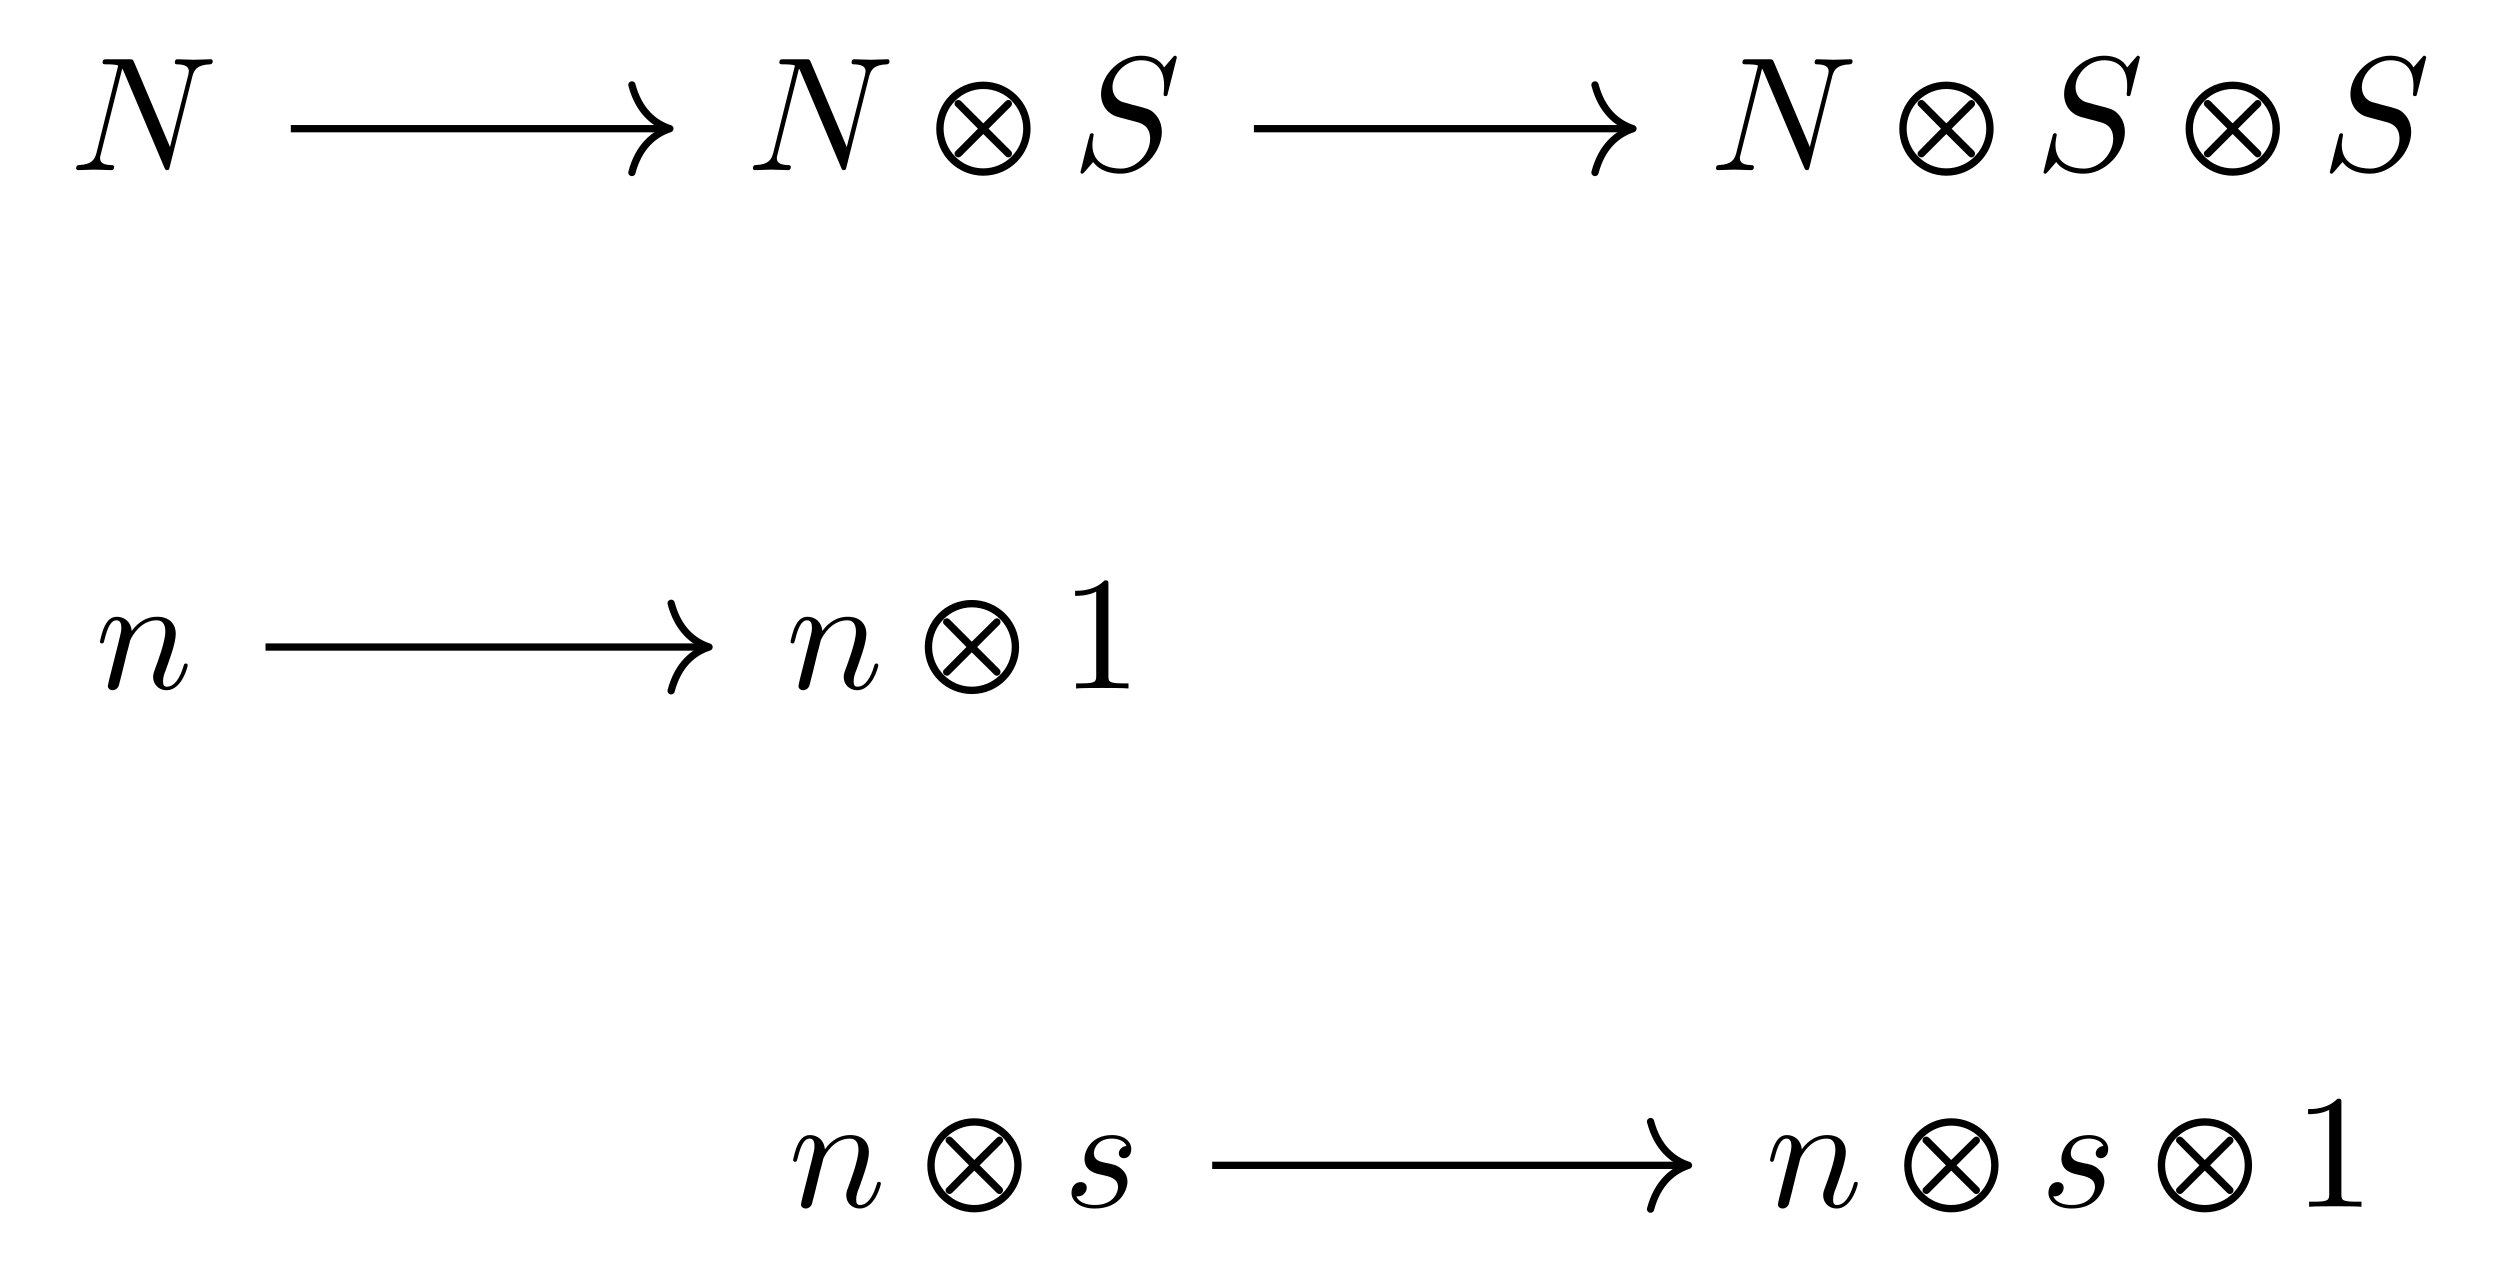 <?xml version="1.0" encoding="UTF-8"?>
<svg xmlns="http://www.w3.org/2000/svg" xmlns:xlink="http://www.w3.org/1999/xlink" width="153.6pt" height="78.137pt" viewBox="0 0 153.6 78.137" version="1.1">
<defs>
<g>
<symbol overflow="visible" id="glyph0-0">
<path style="stroke:none;" d=""/>
</symbol>
<symbol overflow="visible" id="glyph0-1">
<path style="stroke:none;" d="M 8.781 -6.703 C 8.781 -6.703 8.781 -6.812 8.656 -6.812 C 8.328 -6.812 7.969 -6.781 7.641 -6.781 C 7.312 -6.781 6.953 -6.812 6.625 -6.812 C 6.562 -6.812 6.453 -6.812 6.453 -6.609 C 6.453 -6.5 6.547 -6.5 6.625 -6.5 C 7.203 -6.484 7.312 -6.281 7.312 -6.062 C 7.312 -6.031 7.281 -5.875 7.281 -5.859 L 6.156 -1.422 L 3.953 -6.625 C 3.875 -6.797 3.875 -6.812 3.641 -6.812 L 2.297 -6.812 C 2.109 -6.812 2.016 -6.812 2.016 -6.609 C 2.016 -6.5 2.109 -6.5 2.297 -6.5 C 2.344 -6.5 2.969 -6.5 2.969 -6.406 L 1.641 -1.062 C 1.531 -0.656 1.359 -0.344 0.562 -0.312 C 0.5 -0.312 0.391 -0.297 0.391 -0.109 C 0.391 -0.047 0.438 0 0.516 0 C 0.844 0 1.188 -0.031 1.516 -0.031 C 1.859 -0.031 2.219 0 2.547 0 C 2.594 0 2.719 0 2.719 -0.203 C 2.719 -0.297 2.625 -0.312 2.516 -0.312 C 1.938 -0.328 1.859 -0.547 1.859 -0.75 C 1.859 -0.812 1.875 -0.875 1.906 -0.984 L 3.219 -6.234 C 3.266 -6.188 3.266 -6.156 3.312 -6.062 L 5.797 -0.188 C 5.859 -0.016 5.891 0 5.984 0 C 6.094 0 6.094 -0.031 6.141 -0.203 L 7.531 -5.766 C 7.641 -6.156 7.812 -6.469 8.609 -6.5 C 8.656 -6.5 8.781 -6.516 8.781 -6.703 Z M 8.781 -6.703 "/>
</symbol>
<symbol overflow="visible" id="glyph0-2">
<path style="stroke:none;" d="M 5.516 -2.344 C 5.516 -3.031 5.172 -3.375 5.031 -3.516 C 4.797 -3.734 4.641 -3.781 3.766 -4 L 3.094 -4.188 C 2.828 -4.281 2.484 -4.562 2.484 -5.094 C 2.484 -5.906 3.281 -6.75 4.234 -6.75 C 5.047 -6.75 5.656 -6.312 5.656 -5.203 C 5.656 -4.891 5.625 -4.703 5.625 -4.641 C 5.625 -4.641 5.625 -4.547 5.734 -4.547 C 5.844 -4.547 5.859 -4.578 5.891 -4.75 L 6.438 -6.922 C 6.438 -6.953 6.406 -7.031 6.312 -7.031 C 6.266 -7.031 6.266 -7.016 6.141 -6.875 L 5.656 -6.312 C 5.406 -6.781 4.891 -7.031 4.234 -7.031 C 2.969 -7.031 1.781 -5.875 1.781 -4.672 C 1.781 -3.875 2.297 -3.406 2.812 -3.266 L 3.875 -2.984 C 4.25 -2.891 4.797 -2.734 4.797 -1.922 C 4.797 -1.031 3.984 -0.094 3 -0.094 C 2.359 -0.094 1.25 -0.312 1.25 -1.547 C 1.25 -1.781 1.312 -2.031 1.312 -2.078 C 1.328 -2.125 1.328 -2.156 1.328 -2.156 C 1.328 -2.25 1.266 -2.266 1.219 -2.266 C 1.172 -2.266 1.141 -2.25 1.109 -2.219 C 1.078 -2.188 0.516 0.094 0.516 0.125 C 0.516 0.172 0.562 0.219 0.625 0.219 C 0.672 0.219 0.688 0.203 0.812 0.062 L 1.297 -0.5 C 1.719 0.078 2.406 0.219 2.984 0.219 C 4.344 0.219 5.516 -1.109 5.516 -2.344 Z M 5.516 -2.344 "/>
</symbol>
<symbol overflow="visible" id="glyph0-3">
<path style="stroke:none;" d="M 5.688 -1.422 C 5.688 -1.531 5.609 -1.531 5.578 -1.531 C 5.469 -1.531 5.469 -1.5 5.422 -1.344 C 5.219 -0.672 4.891 -0.109 4.406 -0.109 C 4.234 -0.109 4.172 -0.203 4.172 -0.438 C 4.172 -0.688 4.25 -0.922 4.344 -1.141 C 4.531 -1.672 4.953 -2.766 4.953 -3.344 C 4.953 -4 4.531 -4.406 3.812 -4.406 C 2.906 -4.406 2.422 -3.766 2.25 -3.531 C 2.203 -4.094 1.797 -4.406 1.328 -4.406 C 0.875 -4.406 0.688 -4.016 0.594 -3.844 C 0.422 -3.5 0.297 -2.906 0.297 -2.875 C 0.297 -2.766 0.406 -2.766 0.406 -2.766 C 0.516 -2.766 0.516 -2.781 0.578 -3 C 0.75 -3.703 0.953 -4.188 1.312 -4.188 C 1.5 -4.188 1.609 -4.062 1.609 -3.734 C 1.609 -3.516 1.578 -3.406 1.453 -2.891 L 0.875 -0.594 C 0.844 -0.438 0.781 -0.203 0.781 -0.156 C 0.781 0.016 0.922 0.109 1.078 0.109 C 1.203 0.109 1.375 0.031 1.453 -0.172 C 1.453 -0.188 1.578 -0.656 1.641 -0.906 L 1.859 -1.797 C 1.906 -2.031 1.969 -2.25 2.031 -2.469 L 2.156 -2.969 C 2.297 -3.281 2.828 -4.188 3.781 -4.188 C 4.234 -4.188 4.312 -3.812 4.312 -3.484 C 4.312 -2.875 3.828 -1.594 3.672 -1.172 C 3.578 -0.938 3.562 -0.812 3.562 -0.703 C 3.562 -0.234 3.922 0.109 4.391 0.109 C 5.328 0.109 5.688 -1.344 5.688 -1.422 Z M 5.688 -1.422 "/>
</symbol>
<symbol overflow="visible" id="glyph0-4">
<path style="stroke:none;" d="M 3.953 -1.547 C 3.953 -1.906 3.766 -2.156 3.641 -2.266 C 3.375 -2.547 3.078 -2.609 2.641 -2.688 C 2.281 -2.766 1.891 -2.844 1.891 -3.297 C 1.891 -3.578 2.125 -4.188 3 -4.188 C 3.25 -4.188 3.75 -4.109 3.891 -3.734 C 3.625 -3.719 3.422 -3.5 3.422 -3.281 C 3.422 -3.141 3.516 -2.984 3.734 -2.984 C 3.953 -2.984 4.188 -3.156 4.188 -3.547 C 4.188 -4 3.766 -4.406 3 -4.406 C 1.688 -4.406 1.312 -3.391 1.312 -2.953 C 1.312 -2.172 2.047 -2.031 2.344 -1.969 C 2.859 -1.859 3.375 -1.75 3.375 -1.203 C 3.375 -0.953 3.156 -0.109 1.953 -0.109 C 1.812 -0.109 1.047 -0.109 0.812 -0.641 C 1.203 -0.594 1.453 -0.891 1.453 -1.172 C 1.453 -1.391 1.281 -1.516 1.078 -1.516 C 0.812 -1.516 0.516 -1.312 0.516 -0.859 C 0.516 -0.297 1.094 0.109 1.938 0.109 C 3.562 0.109 3.953 -1.094 3.953 -1.547 Z M 3.953 -1.547 "/>
</symbol>
<symbol overflow="visible" id="glyph1-0">
<path style="stroke:none;" d=""/>
</symbol>
<symbol overflow="visible" id="glyph1-1">
<path style="stroke:none;" d="M 5.016 -4.312 C 4.969 -4.312 4.906 -4.281 4.859 -4.234 L 3.484 -2.875 L 2.125 -4.234 C 2.078 -4.281 2.016 -4.312 1.953 -4.312 C 1.828 -4.312 1.719 -4.219 1.719 -4.078 C 1.719 -4.016 1.75 -3.953 1.797 -3.922 L 3.156 -2.547 L 1.797 -1.172 C 1.75 -1.141 1.719 -1.078 1.719 -1.016 C 1.719 -0.844 1.891 -0.781 1.953 -0.781 C 2.016 -0.781 2.078 -0.812 2.125 -0.859 L 3.484 -2.219 L 4.859 -0.859 C 4.906 -0.812 4.969 -0.781 5.016 -0.781 C 5.156 -0.781 5.25 -0.891 5.25 -1.016 C 5.25 -1.078 5.219 -1.141 5.188 -1.172 L 3.812 -2.547 L 5.188 -3.922 C 5.219 -3.953 5.25 -4.016 5.25 -4.078 C 5.25 -4.203 5.156 -4.312 5.016 -4.312 Z M 6.391 -2.547 C 6.391 -4.203 5.031 -5.438 3.484 -5.438 C 1.828 -5.438 0.594 -4.094 0.594 -2.547 C 0.594 -0.891 1.938 0.344 3.484 0.344 C 5.141 0.344 6.391 -1 6.391 -2.547 Z M 3.484 -0.109 C 2.109 -0.109 1.047 -1.25 1.047 -2.547 C 1.047 -3.922 2.188 -4.984 3.484 -4.984 C 4.875 -4.984 5.938 -3.844 5.938 -2.547 C 5.938 -1.172 4.797 -0.109 3.484 -0.109 Z M 3.484 -0.109 "/>
</symbol>
<symbol overflow="visible" id="glyph2-0">
<path style="stroke:none;" d=""/>
</symbol>
<symbol overflow="visible" id="glyph2-1">
<path style="stroke:none;" d="M 4.172 0 L 4.172 -0.312 L 3.859 -0.312 C 2.953 -0.312 2.938 -0.422 2.938 -0.781 L 2.938 -6.375 C 2.938 -6.625 2.938 -6.641 2.703 -6.641 C 2.078 -6 1.203 -6 0.891 -6 L 0.891 -5.688 C 1.094 -5.688 1.672 -5.688 2.188 -5.953 L 2.188 -0.781 C 2.188 -0.422 2.156 -0.312 1.266 -0.312 L 0.953 -0.312 L 0.953 0 C 1.297 -0.031 2.156 -0.031 2.562 -0.031 C 2.953 -0.031 3.828 -0.031 4.172 0 Z M 4.172 0 "/>
</symbol>
</g>
</defs>
<g id="surface1">
<g style="fill:rgb(0%,0%,0%);fill-opacity:1;">
  <use xlink:href="#glyph0-1" x="4.289" y="10.453"/>
</g>
<g style="fill:rgb(0%,0%,0%);fill-opacity:1;">
  <use xlink:href="#glyph0-1" x="45.869" y="10.453"/>
</g>
<g style="fill:rgb(0%,0%,0%);fill-opacity:1;">
  <use xlink:href="#glyph1-1" x="56.928" y="10.453"/>
</g>
<g style="fill:rgb(0%,0%,0%);fill-opacity:1;">
  <use xlink:href="#glyph0-2" x="65.867" y="10.453"/>
</g>
<g style="fill:rgb(0%,0%,0%);fill-opacity:1;">
  <use xlink:href="#glyph0-1" x="105.04" y="10.453"/>
</g>
<g style="fill:rgb(0%,0%,0%);fill-opacity:1;">
  <use xlink:href="#glyph1-1" x="116.098" y="10.453"/>
</g>
<g style="fill:rgb(0%,0%,0%);fill-opacity:1;">
  <use xlink:href="#glyph0-2" x="125.037" y="10.453"/>
</g>
<g style="fill:rgb(0%,0%,0%);fill-opacity:1;">
  <use xlink:href="#glyph1-1" x="133.688" y="10.453"/>
</g>
<g style="fill:rgb(0%,0%,0%);fill-opacity:1;">
  <use xlink:href="#glyph0-2" x="142.628" y="10.453"/>
</g>
<g style="fill:rgb(0%,0%,0%);fill-opacity:1;">
  <use xlink:href="#glyph0-3" x="5.845" y="42.299"/>
</g>
<g style="fill:rgb(0%,0%,0%);fill-opacity:1;">
  <use xlink:href="#glyph0-3" x="48.276" y="42.299"/>
</g>
<g style="fill:rgb(0%,0%,0%);fill-opacity:1;">
  <use xlink:href="#glyph1-1" x="56.223" y="42.299"/>
</g>
<g style="fill:rgb(0%,0%,0%);fill-opacity:1;">
  <use xlink:href="#glyph2-1" x="65.163" y="42.299"/>
</g>
<g style="fill:rgb(0%,0%,0%);fill-opacity:1;">
  <use xlink:href="#glyph0-3" x="48.432" y="74.144"/>
</g>
<g style="fill:rgb(0%,0%,0%);fill-opacity:1;">
  <use xlink:href="#glyph1-1" x="56.379" y="74.144"/>
</g>
<g style="fill:rgb(0%,0%,0%);fill-opacity:1;">
  <use xlink:href="#glyph0-4" x="65.318" y="74.144"/>
</g>
<g style="fill:rgb(0%,0%,0%);fill-opacity:1;">
  <use xlink:href="#glyph0-3" x="108.453" y="74.144"/>
</g>
<g style="fill:rgb(0%,0%,0%);fill-opacity:1;">
  <use xlink:href="#glyph1-1" x="116.4" y="74.144"/>
</g>
<g style="fill:rgb(0%,0%,0%);fill-opacity:1;">
  <use xlink:href="#glyph0-4" x="125.34" y="74.144"/>
</g>
<g style="fill:rgb(0%,0%,0%);fill-opacity:1;">
  <use xlink:href="#glyph1-1" x="131.977" y="74.144"/>
</g>
<g style="fill:rgb(0%,0%,0%);fill-opacity:1;">
  <use xlink:href="#glyph2-1" x="140.917" y="74.144"/>
</g>
<path style="fill:none;stroke-width:0.448;stroke-linecap:butt;stroke-linejoin:miter;stroke:rgb(0%,0%,0%);stroke-opacity:1;stroke-miterlimit:10;" d="M -58.933 31.162 L -35.866 31.162 " transform="matrix(1,0,0,-1,76.8,39.068)"/>
<path style="fill:none;stroke-width:0.448;stroke-linecap:round;stroke-linejoin:round;stroke:rgb(0%,0%,0%);stroke-opacity:1;stroke-miterlimit:10;" d="M -2.332 2.689 C -1.906 1.075 -0.957 0.314 0 0.001 C -0.957 -0.315 -1.906 -1.077 -2.332 -2.69 " transform="matrix(1,0,0,-1,41.156,7.907)"/>
<path style="fill:none;stroke-width:0.448;stroke-linecap:butt;stroke-linejoin:miter;stroke:rgb(0%,0%,0%);stroke-opacity:1;stroke-miterlimit:10;" d="M 0.239 31.162 L 23.302 31.162 " transform="matrix(1,0,0,-1,76.8,39.068)"/>
<path style="fill:none;stroke-width:0.448;stroke-linecap:round;stroke-linejoin:round;stroke:rgb(0%,0%,0%);stroke-opacity:1;stroke-miterlimit:10;" d="M -2.331 2.689 C -1.905 1.075 -0.956 0.314 0.001 0.001 C -0.956 -0.315 -1.905 -1.077 -2.331 -2.69 " transform="matrix(1,0,0,-1,100.327,7.907)"/>
<path style="fill:none;stroke-width:0.448;stroke-linecap:butt;stroke-linejoin:miter;stroke:rgb(0%,0%,0%);stroke-opacity:1;stroke-miterlimit:10;" d="M -60.487 -0.686 L -33.46 -0.686 " transform="matrix(1,0,0,-1,76.8,39.068)"/>
<path style="fill:none;stroke-width:0.448;stroke-linecap:round;stroke-linejoin:round;stroke:rgb(0%,0%,0%);stroke-opacity:1;stroke-miterlimit:10;" d="M -2.328 2.687 C -1.902 1.073 -0.957 0.316 -0 -0.001 C -0.957 -0.313 -1.902 -1.075 -2.328 -2.688 " transform="matrix(1,0,0,-1,43.563,39.753)"/>
<path style="fill:none;stroke-width:0.448;stroke-linecap:butt;stroke-linejoin:miter;stroke:rgb(0%,0%,0%);stroke-opacity:1;stroke-miterlimit:10;" d="M -2.323 -32.53 L 26.716 -32.53 " transform="matrix(1,0,0,-1,76.8,39.068)"/>
<path style="fill:none;stroke-width:0.448;stroke-linecap:round;stroke-linejoin:round;stroke:rgb(0%,0%,0%);stroke-opacity:1;stroke-miterlimit:10;" d="M -2.33 2.689 C -1.904 1.075 -0.955 0.314 -0.002 0.001 C -0.955 -0.315 -1.904 -1.077 -2.33 -2.69 " transform="matrix(1,0,0,-1,103.74,71.599)"/>
</g>
</svg>
